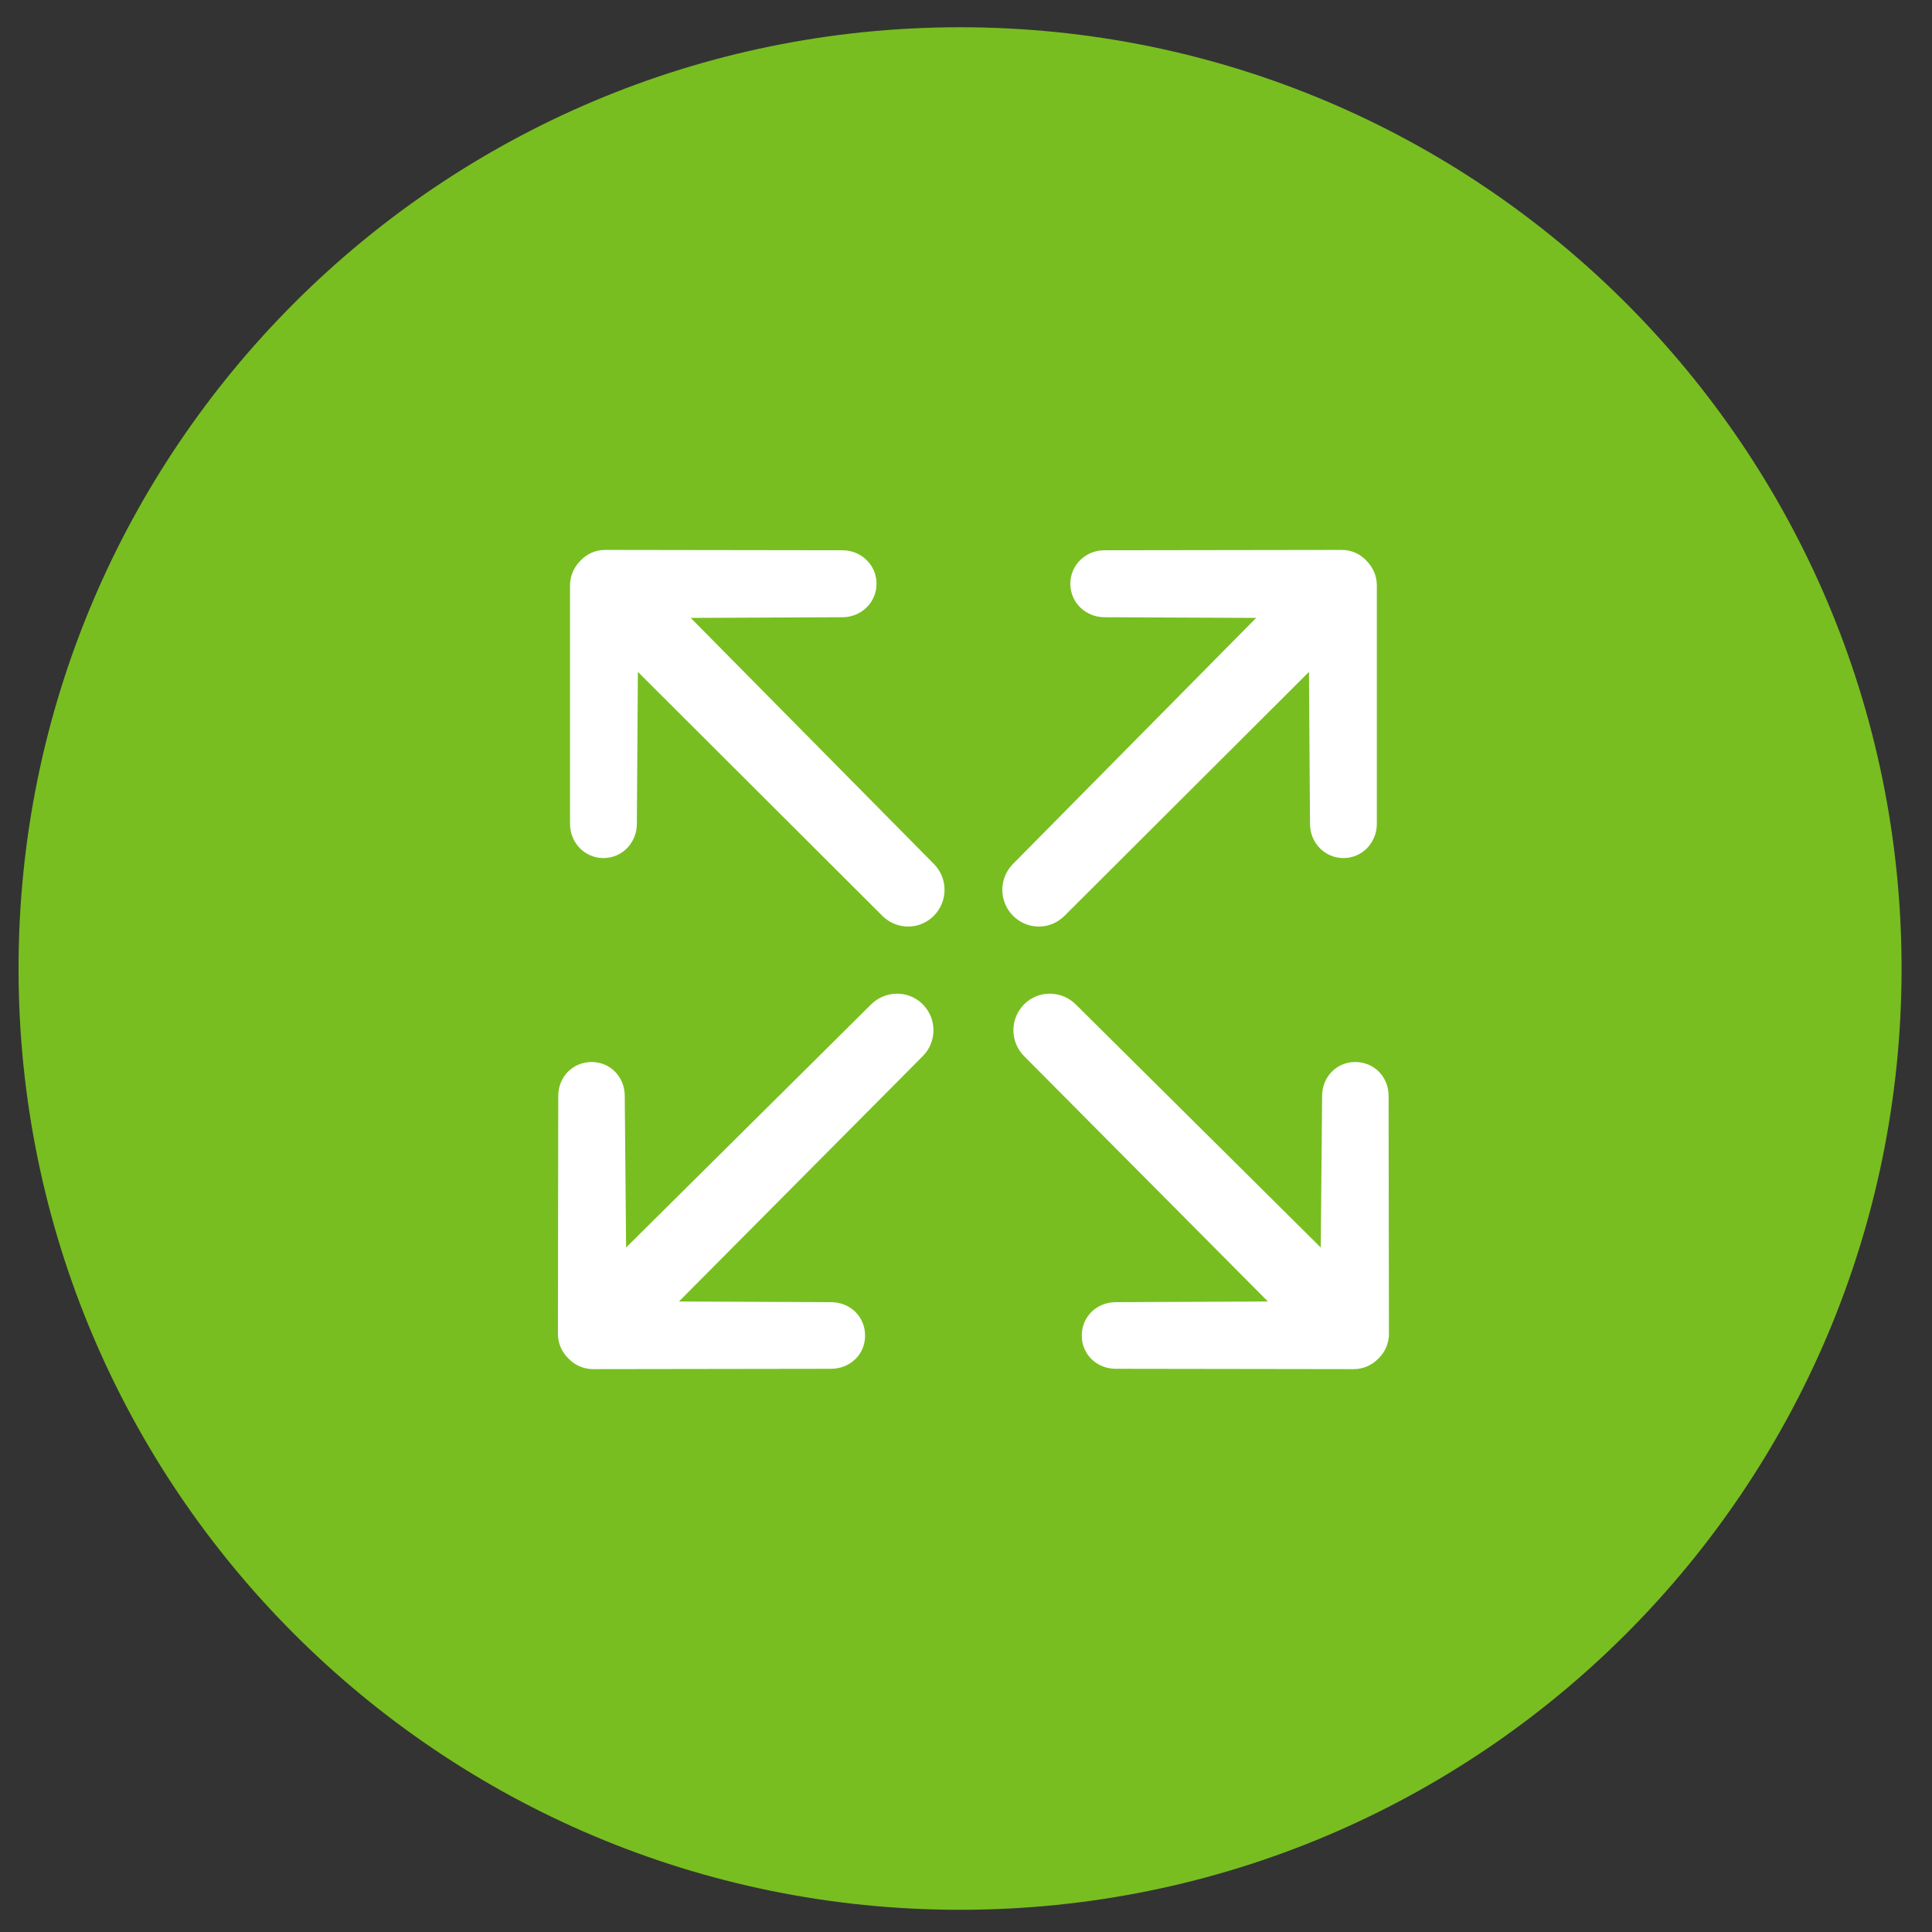 <?xml version="1.0" encoding="UTF-8" standalone="no"?>
<!DOCTYPE svg PUBLIC "-//W3C//DTD SVG 1.1//EN" "http://www.w3.org/Graphics/SVG/1.1/DTD/svg11.dtd">
<svg width="100%" height="100%" viewBox="0 0 118 118" version="1.1" xmlns="http://www.w3.org/2000/svg" xmlns:xlink="http://www.w3.org/1999/xlink" xml:space="preserve" xmlns:serif="http://www.serif.com/" style="fill-rule:evenodd;clip-rule:evenodd;stroke-linejoin:round;stroke-miterlimit:2;">
    <rect x="0" y="0" width="118" height="118" fill="#333333" stroke="none"/>
    <g id="Artboard1" transform="matrix(0.59,0,0,0.558,-2996.35,0)">
        <rect x="5078.56" y="0" width="200" height="211.468" style="fill:none;"/>
        <g transform="matrix(1.47,0,0,2.422,2078.39,-2060.2)">
            <g transform="matrix(0,-1.006,-1.568,0,2108.54,851.851)">
                <path d="M-42.285,-42.285C-65.639,-42.285 -84.57,-23.354 -84.57,0C-84.57,23.354 -65.639,42.285 -42.285,42.285C-18.931,42.285 0,23.354 0,0C0,-23.354 -18.931,-42.285 -42.285,-42.285" style="fill:rgb(120,190,32);fill-rule:nonzero;"/>
            </g>
            <g transform="matrix(0.874,0,0,1.153,266.618,137.255)">
                <g id="Resize-Plus-Icon" serif:id="Resize Plus Icon" transform="matrix(2.747,0,0,1.339,-1122.42,-4027.51)">
                    <path d="M1188.01,3494.03C1188.01,3494.58 1187.58,3495.03 1187.03,3495.03C1186.48,3495.03 1186.05,3494.58 1186.05,3494.03L1186.02,3489.58L1178.85,3496.72C1178.43,3497.14 1177.76,3497.14 1177.34,3496.72C1176.92,3496.3 1176.92,3495.62 1177.34,3495.2L1184.47,3488L1180.02,3487.98C1179.47,3487.98 1179.02,3487.55 1179.02,3487C1179.02,3486.45 1179.47,3486.02 1180.02,3486.02L1186.98,3486.01C1187.27,3486.01 1187.52,3486.13 1187.7,3486.32C1187.7,3486.32 1187.7,3486.32 1187.7,3486.32C1187.7,3486.32 1187.7,3486.32 1187.7,3486.32C1187.89,3486.51 1188.01,3486.76 1188.01,3487.05L1188.01,3494.03ZM1167.54,3508.01L1172,3508.03C1172.56,3508.03 1173,3508.45 1173,3509.01C1173,3509.56 1172.56,3509.98 1172,3509.98L1165.02,3509.99C1164.74,3509.99 1164.48,3509.87 1164.3,3509.68C1164.3,3509.68 1164.3,3509.68 1164.3,3509.68C1164.3,3509.68 1164.3,3509.68 1164.3,3509.68C1164.11,3509.5 1163.99,3509.24 1163.99,3508.96L1164,3501.99C1164,3501.44 1164.42,3501 1164.98,3501C1165.53,3501 1165.95,3501.44 1165.95,3501.99L1165.99,3506.43L1173.17,3499.32C1173.59,3498.9 1174.27,3498.89 1174.69,3499.31C1175.11,3499.73 1175.11,3500.41 1174.69,3500.83L1167.54,3508.01Z" style="fill:white;"/>
                </g>
                <g id="Resize-Plus-Icon1" serif:id="Resize Plus Icon" transform="matrix(-2.747,0,0,1.339,5339.5,-4027.51)">
                    <path d="M1188.01,3494.03C1188.01,3494.58 1187.58,3495.03 1187.03,3495.03C1186.48,3495.03 1186.05,3494.58 1186.05,3494.03L1186.02,3489.58L1178.85,3496.72C1178.43,3497.14 1177.76,3497.14 1177.34,3496.72C1176.92,3496.3 1176.92,3495.62 1177.34,3495.2L1184.47,3488L1180.02,3487.98C1179.47,3487.98 1179.02,3487.55 1179.02,3487C1179.02,3486.45 1179.47,3486.02 1180.02,3486.02L1186.98,3486.01C1187.27,3486.01 1187.52,3486.13 1187.7,3486.32C1187.7,3486.32 1187.7,3486.32 1187.7,3486.32C1187.7,3486.32 1187.7,3486.32 1187.7,3486.32C1187.89,3486.51 1188.01,3486.76 1188.01,3487.05L1188.01,3494.03ZM1167.54,3508.01L1172,3508.03C1172.56,3508.03 1173,3508.45 1173,3509.01C1173,3509.56 1172.56,3509.98 1172,3509.98L1165.02,3509.99C1164.74,3509.99 1164.48,3509.87 1164.3,3509.68C1164.3,3509.68 1164.3,3509.68 1164.3,3509.68C1164.3,3509.68 1164.3,3509.68 1164.3,3509.68C1164.11,3509.5 1163.99,3509.24 1163.99,3508.96L1164,3501.99C1164,3501.44 1164.42,3501 1164.98,3501C1165.53,3501 1165.95,3501.44 1165.95,3501.99L1165.99,3506.43L1173.17,3499.32C1173.59,3498.9 1174.27,3498.89 1174.69,3499.31C1175.11,3499.73 1175.11,3500.41 1174.69,3500.83L1167.54,3508.01Z" style="fill:white;"/>
                </g>
            </g>
        </g>
    </g>
</svg>
